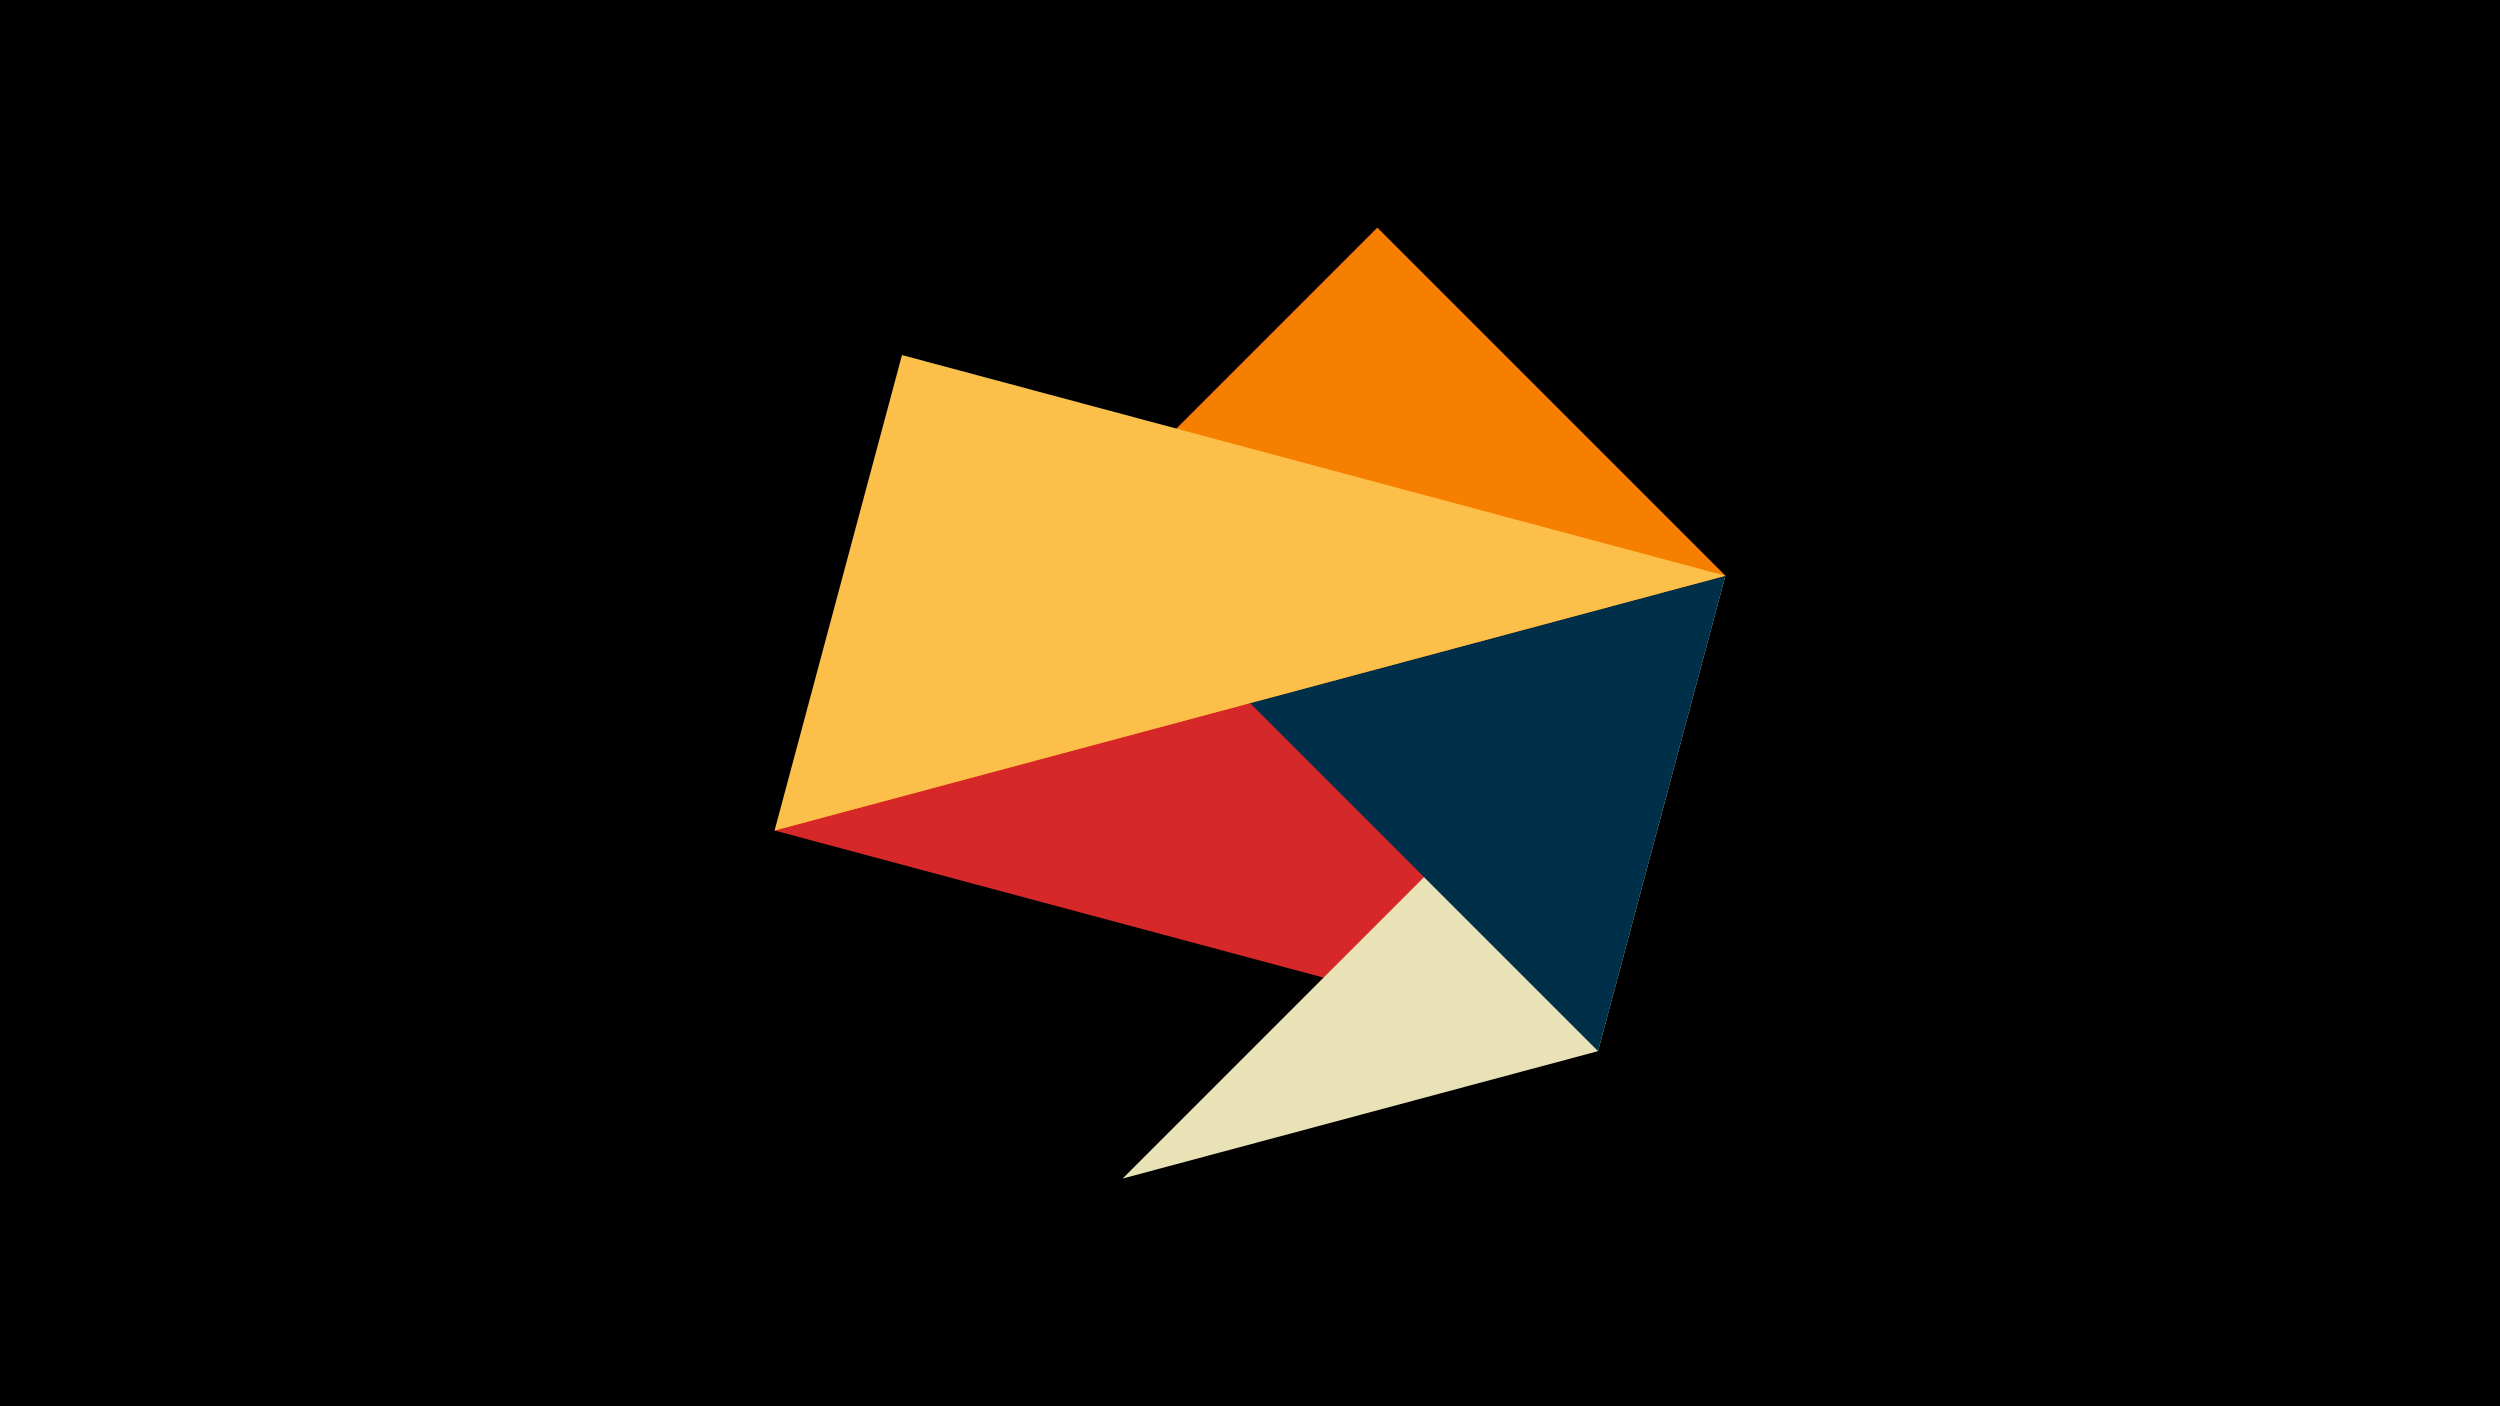<svg width="1200" height="675" viewBox="-500 -500 1200 675" xmlns="http://www.w3.org/2000/svg"><title>juwel 19022</title><path d="M-500-500h1200v675h-1200z" fill="#000"/><path d="M161.146,-390.7L-128.2,-101.354 267.054,4.554 Z" fill="#d62828"/><path d="M267.054,4.554L328.2,-223.646 38.854,65.7 Z" fill="#eae2b7"/><path d="M-67.054,-329.554L267.054,4.554 328.2,-223.646 Z" fill="#003049"/><path d="M328.2,-223.646L-128.2,-101.354 161.146,-390.7 Z" fill="#f77f00"/><path d="M-128.2,-101.354L-67.054,-329.554 328.2,-223.646 Z" fill="#fcbf49"/></svg>